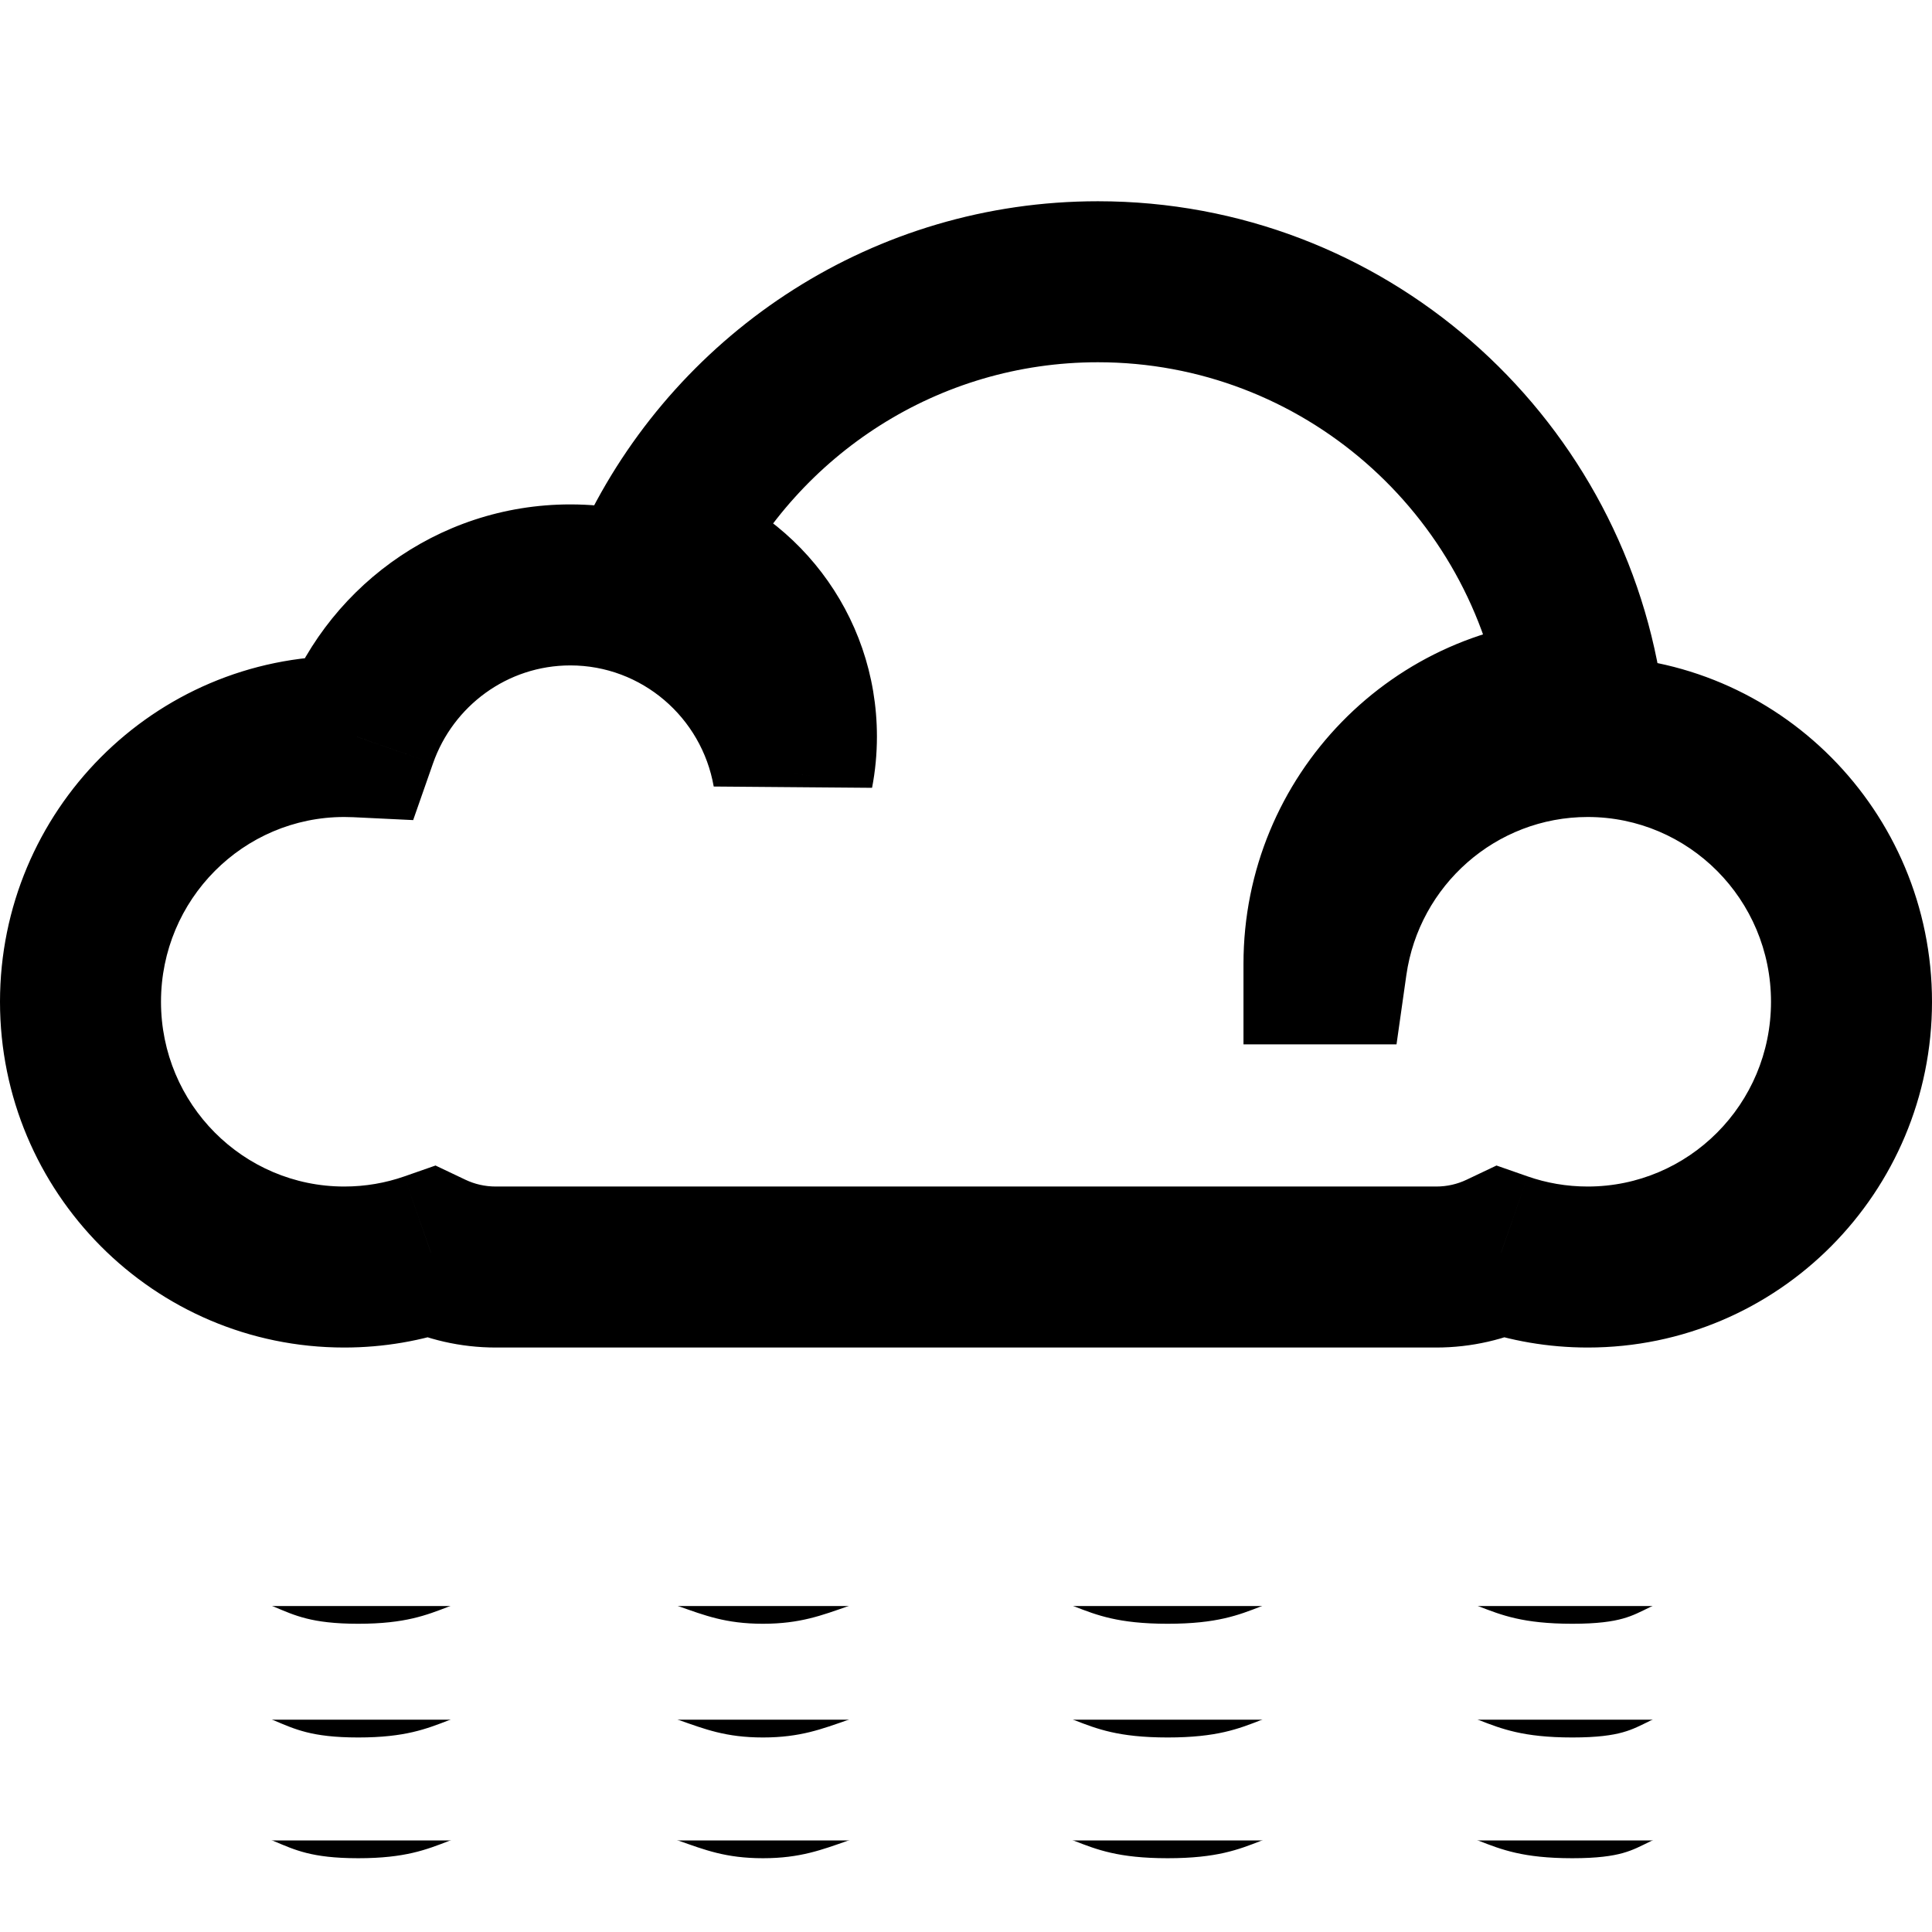 <svg type="icon" width="48" height="48" viewBox="0 0 48 48" fill="none" xmlns="http://www.w3.org/2000/svg">
<g id="Group 2">
<rect id="Rectangle" width="48" height="48" fill="white"/>
<g id="Foggy">
<rect id="Rectangle_2" y="5" width="48" height="38" fill="white"/>
<g id="Foggy_2">
<g id="Cloud">
<rect fill="white" y="5" width="48" height="29"/>
<path fill-rule="evenodd" clip-rule="evenodd" d="M39.304 17.358C35.751 17.435 32.894 20.355 32.894 23.947C32.894 23.947 32.894 23.947 32.894 23.947H32.96C33.414 20.753 36.145 18.298 39.447 18.298C43.066 18.298 46 21.249 46 24.889C46 28.529 43.066 31.479 39.447 31.479C38.694 31.479 37.97 31.352 37.296 31.116C36.807 31.349 36.259 31.479 35.681 31.479H12.319C11.741 31.479 11.193 31.349 10.704 31.116C10.03 31.352 9.306 31.479 8.553 31.479C4.934 31.479 2 28.529 2 24.889C2 21.249 4.934 18.298 8.553 18.298C8.659 18.298 8.765 18.301 8.87 18.306C9.639 16.108 11.722 14.532 14.17 14.532C16.938 14.532 19.239 16.546 19.702 19.196C19.758 18.906 19.787 18.605 19.787 18.298C19.787 16.145 18.349 14.329 16.387 13.769C18.384 9.755 22.51 7 27.277 7C33.362 7 38.404 11.492 39.304 17.358Z"/>
<path d="M39.304 17.358L39.347 19.358L41.627 19.309L41.281 17.055L39.304 17.358ZM32.894 23.947H30.894V25.947H32.894V23.947ZM32.96 23.947V25.947H34.696L34.94 24.229L32.96 23.947ZM37.296 31.116L37.956 29.228L37.18 28.957L36.437 29.31L37.296 31.116ZM10.704 31.116L11.563 29.31L10.82 28.957L10.044 29.228L10.704 31.116ZM8.87 18.306L8.774 20.303L10.265 20.375L10.758 18.966L8.87 18.306ZM19.702 19.196L17.732 19.541L21.666 19.573L19.702 19.196ZM16.387 13.769L14.596 12.878L13.524 15.032L15.838 15.692L16.387 13.769ZM34.894 23.947C34.894 21.435 36.889 19.41 39.347 19.358L39.261 15.359C34.612 15.459 30.894 19.276 30.894 23.947H34.894ZM34.894 23.947C34.894 23.947 34.894 23.947 34.894 23.947C34.894 23.947 34.894 23.947 34.894 23.947V23.947V23.947V23.947V23.947C34.894 23.947 34.894 23.947 34.894 23.947C34.894 23.947 34.894 23.947 34.894 23.947C34.894 23.947 34.894 23.947 34.894 23.947C34.894 23.947 34.894 23.947 34.894 23.947V23.947C34.894 23.947 34.894 23.947 34.894 23.947C34.894 23.947 34.894 23.947 34.894 23.947C34.894 23.947 34.894 23.947 34.894 23.947V23.947C34.894 23.947 34.894 23.947 34.894 23.947C34.894 23.947 34.894 23.947 34.894 23.947V23.947C34.894 23.947 34.894 23.947 34.894 23.947V23.947C34.894 23.947 34.894 23.947 34.894 23.947C34.894 23.947 34.894 23.947 34.894 23.947V23.947C34.894 23.947 34.894 23.947 34.894 23.947C34.894 23.947 34.894 23.947 34.894 23.947C34.894 23.947 34.894 23.947 34.894 23.947V23.947C34.894 23.947 34.894 23.947 34.894 23.947C34.894 23.947 34.894 23.947 34.894 23.947C34.894 23.947 34.894 23.947 34.894 23.947C34.894 23.947 34.894 23.947 34.894 23.947V23.947V23.947V23.947V23.947C34.894 23.947 34.894 23.947 34.894 23.947C34.894 23.947 34.894 23.947 34.894 23.947H30.894C30.894 23.947 30.894 23.947 30.894 23.947C30.894 23.947 30.894 23.947 30.894 23.947V23.947V23.947V23.947V23.947C30.894 23.947 30.894 23.947 30.894 23.947C30.894 23.947 30.894 23.947 30.894 23.947C30.894 23.947 30.894 23.947 30.894 23.947C30.894 23.947 30.894 23.947 30.894 23.947V23.947C30.894 23.947 30.894 23.947 30.894 23.947C30.894 23.947 30.894 23.947 30.894 23.947C30.894 23.947 30.894 23.947 30.894 23.947V23.947C30.894 23.947 30.894 23.947 30.894 23.947C30.894 23.947 30.894 23.947 30.894 23.947V23.947C30.894 23.947 30.894 23.947 30.894 23.947V23.947C30.894 23.947 30.894 23.947 30.894 23.947C30.894 23.947 30.894 23.947 30.894 23.947V23.947C30.894 23.947 30.894 23.947 30.894 23.947C30.894 23.947 30.894 23.947 30.894 23.947C30.894 23.947 30.894 23.947 30.894 23.947V23.947C30.894 23.947 30.894 23.947 30.894 23.947C30.894 23.947 30.894 23.947 30.894 23.947C30.894 23.947 30.894 23.947 30.894 23.947C30.894 23.947 30.894 23.947 30.894 23.947V23.947V23.947V23.947V23.947C30.894 23.947 30.894 23.947 30.894 23.947C30.894 23.947 30.894 23.947 30.894 23.947H34.894ZM32.96 21.947H32.894V25.947H32.96V21.947ZM39.447 16.298C35.127 16.298 31.571 19.508 30.98 23.666L34.94 24.229C35.257 21.998 37.164 20.298 39.447 20.298V16.298ZM48 24.889C48 20.155 44.181 16.298 39.447 16.298V20.298C41.951 20.298 44 22.343 44 24.889H48ZM39.447 33.479C44.181 33.479 48 29.622 48 24.889H44C44 27.435 41.951 29.479 39.447 29.479V33.479ZM36.637 33.004C37.519 33.313 38.466 33.479 39.447 33.479V29.479C38.921 29.479 38.42 29.39 37.956 29.228L36.637 33.004ZM35.681 33.479C36.562 33.479 37.403 33.28 38.155 32.922L36.437 29.31C36.21 29.418 35.956 29.479 35.681 29.479V33.479ZM12.319 33.479H35.681V29.479H12.319V33.479ZM9.845 32.922C10.597 33.28 11.438 33.479 12.319 33.479V29.479C12.044 29.479 11.79 29.418 11.563 29.31L9.845 32.922ZM8.553 33.479C9.534 33.479 10.48 33.313 11.363 33.004L10.044 29.228C9.58 29.39 9.079 29.479 8.553 29.479V33.479ZM0 24.889C0 29.622 3.819 33.479 8.553 33.479V29.479C6.049 29.479 4 27.435 4 24.889H0ZM8.553 16.298C3.819 16.298 0 20.155 0 24.889H4C4 22.343 6.049 20.298 8.553 20.298V16.298ZM8.966 16.308C8.829 16.301 8.691 16.298 8.553 16.298V20.298C8.628 20.298 8.701 20.3 8.774 20.303L8.966 16.308ZM14.17 12.532C10.84 12.532 8.021 14.676 6.982 17.645L10.758 18.966C11.257 17.54 12.604 16.532 14.17 16.532V12.532ZM21.672 18.852C21.046 15.269 17.935 12.532 14.17 12.532V16.532C15.942 16.532 17.432 17.823 17.732 19.541L21.672 18.852ZM17.787 18.298C17.787 18.478 17.77 18.652 17.738 18.819L21.666 19.573C21.746 19.159 21.787 18.733 21.787 18.298H17.787ZM15.838 15.692C16.958 16.012 17.787 17.055 17.787 18.298H21.787C21.787 15.235 19.741 12.646 16.936 11.846L15.838 15.692ZM27.277 5C21.718 5 16.916 8.215 14.596 12.878L18.177 14.66C19.852 11.296 23.303 9 27.277 9V5ZM41.281 17.055C40.235 10.236 34.373 5 27.277 5V9C32.351 9 36.573 12.748 37.327 17.661L41.281 17.055Z" fill="black" />
</g>
<g id="Line">
<path d="M3.872 39.901C6.938 39.901 6.39 40.842 8.9 40.842C11.409 40.842 11.266 39.901 13.927 39.901C16.589 39.901 16.919 40.842 18.955 40.842C20.991 40.842 21.37 39.901 23.982 39.901C26.594 39.901 26.398 40.842 29.01 40.842C31.622 40.842 31.425 39.901 34.037 39.901C36.649 39.901 36.453 40.842 39.065 40.842C41.677 40.842 40.544 39.901 44.092 39.901" fill="black"/>
<path d="M3.872 39.901C6.938 39.901 6.39 40.842 8.9 40.842C11.409 40.842 11.266 39.901 13.927 39.901C16.589 39.901 16.919 40.842 18.955 40.842C20.991 40.842 21.37 39.901 23.982 39.901C26.594 39.901 26.398 40.842 29.01 40.842C31.622 40.842 31.425 39.901 34.037 39.901C36.649 39.901 36.453 40.842 39.065 40.842C41.677 40.842 40.544 39.901 44.092 39.901" stroke="white" stroke-linecap="square"/>
</g>
<g id="Line_2">
<path d="M3.872 42.725C6.938 42.725 6.39 43.667 8.9 43.667C11.409 43.667 11.266 42.725 13.927 42.725C16.589 42.725 16.919 43.667 18.955 43.667C20.991 43.667 21.37 42.725 23.982 42.725C26.594 42.725 26.398 43.667 29.01 43.667C31.622 43.667 31.425 42.725 34.037 42.725C36.649 42.725 36.453 43.667 39.065 43.667C41.677 43.667 40.544 42.725 44.092 42.725" fill="black"/>
<path d="M3.872 42.725C6.938 42.725 6.39 43.667 8.9 43.667C11.409 43.667 11.266 42.725 13.927 42.725C16.589 42.725 16.919 43.667 18.955 43.667C20.991 43.667 21.37 42.725 23.982 42.725C26.594 42.725 26.398 43.667 29.01 43.667C31.622 43.667 31.425 42.725 34.037 42.725C36.649 42.725 36.453 43.667 39.065 43.667C41.677 43.667 40.544 42.725 44.092 42.725" stroke="white" stroke-linecap="square"/>
</g>
<g id="Line_3">
<path d="M3.872 45.725C6.938 45.725 6.39 46.667 8.9 46.667C11.409 46.667 11.266 45.725 13.927 45.725C16.589 45.725 16.919 46.667 18.955 46.667C20.991 46.667 21.37 45.725 23.982 45.725C26.594 45.725 26.398 46.667 29.01 46.667C31.622 46.667 31.425 45.725 34.037 45.725C36.649 45.725 36.453 46.667 39.065 46.667C41.677 46.667 40.544 45.725 44.092 45.725" fill="black"/>
<path d="M3.872 45.725C6.938 45.725 6.39 46.667 8.9 46.667C11.409 46.667 11.266 45.725 13.927 45.725C16.589 45.725 16.919 46.667 18.955 46.667C20.991 46.667 21.37 45.725 23.982 45.725C26.594 45.725 26.398 46.667 29.01 46.667C31.622 46.667 31.425 45.725 34.037 45.725C36.649 45.725 36.453 46.667 39.065 46.667C41.677 46.667 40.544 45.725 44.092 45.725" stroke="white" stroke-linecap="square"/>
</g>
</g>
</g>
</g>
</svg>
